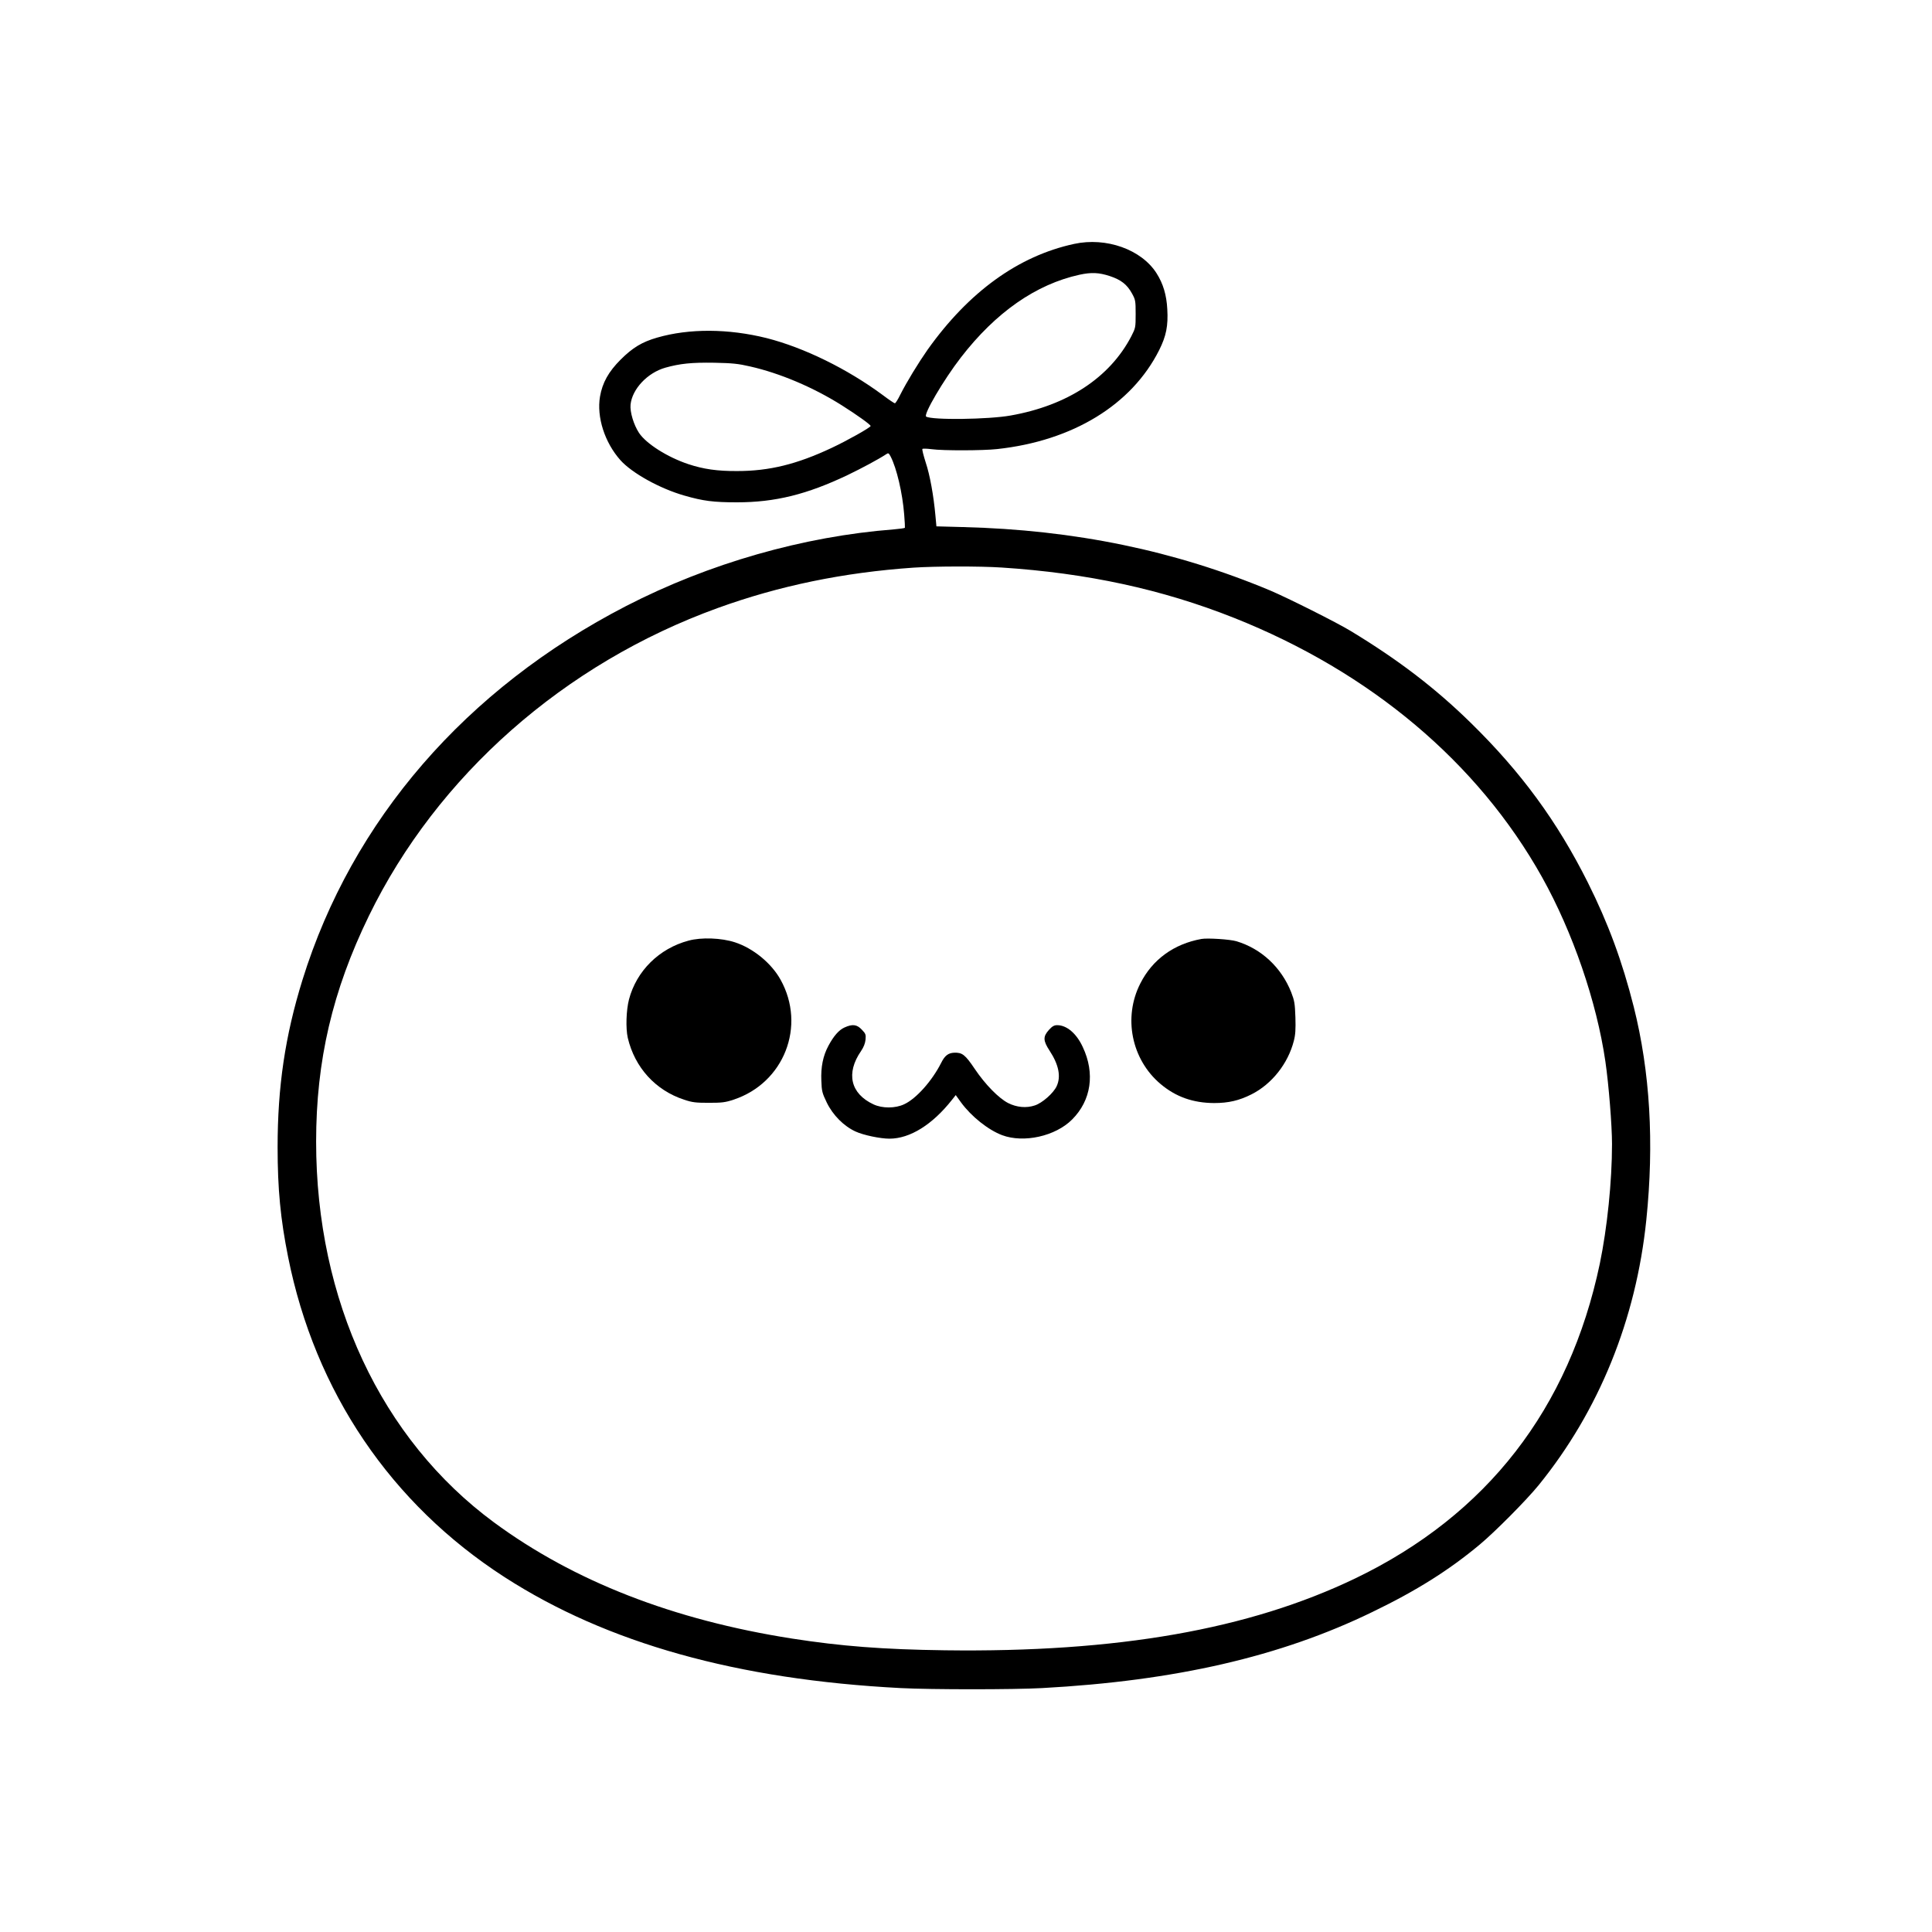 <?xml version="1.0" standalone="no"?>
<!DOCTYPE svg PUBLIC "-//W3C//DTD SVG 20010904//EN"
 "http://www.w3.org/TR/2001/REC-SVG-20010904/DTD/svg10.dtd">
<svg version="1.0" xmlns="http://www.w3.org/2000/svg"
 width="1600pt" height="1600pt" viewBox="0 0 1600 1600"
 preserveAspectRatio="xMidYMid meet">
<g transform="translate(0,1600) scale(0.1,-0.1)"
fill="#000000" stroke="none">
<path d="M8895 13980 c-462 -100 -872 -397 -1213 -876 -77 -110 -173 -267
-227 -374 -19 -39 -39 -70 -44 -70 -5 0 -50 30 -100 68 -295 218 -652 393
-962 472 -317 79 -641 81 -907 4 -125 -36 -203 -83 -303 -183 -99 -99 -150
-190 -170 -305 -29 -170 39 -381 169 -527 96 -107 326 -235 529 -293 156 -45
241 -56 436 -56 316 0 579 65 917 226 118 57 251 128 317 171 20 14 23 12 39
-18 50 -97 98 -302 112 -479 5 -58 7 -108 6 -111 -2 -3 -43 -9 -91 -13 -751
-58 -1533 -282 -2218 -635 -1327 -685 -2269 -1773 -2680 -3096 -144 -464 -206
-884 -206 -1386 0 -346 24 -595 87 -909 223 -1116 851 -2044 1794 -2652 847
-546 1926 -848 3280 -918 251 -13 932 -13 1170 0 1103 60 1974 260 2735 630
365 176 636 347 890 559 127 106 386 367 487 491 500 616 807 1372 892 2196
66 640 31 1228 -104 1766 -95 376 -211 691 -380 1029 -254 507 -553 915 -971
1324 -292 286 -599 521 -994 760 -115 70 -518 272 -664 334 -790 331 -1621
503 -2546 526 l-220 6 -8 87 c-15 167 -46 339 -81 443 -18 57 -31 107 -27 111
3 4 38 3 76 -2 96 -13 425 -12 543 1 626 68 1114 366 1342 820 58 116 75 201
67 338 -6 117 -34 212 -89 298 -125 197 -417 301 -683 243z m295 -266 c94 -31
144 -70 185 -145 28 -51 30 -60 30 -169 0 -113 -1 -116 -36 -185 -179 -343
-530 -573 -999 -656 -182 -33 -652 -39 -700 -9 -25 15 144 304 288 490 289
374 622 606 983 685 98 21 160 18 249 -11z m-2977 -749 c247 -56 523 -173 759
-322 131 -83 238 -160 238 -171 0 -12 -196 -122 -322 -181 -289 -136 -517
-192 -783 -192 -165 -1 -280 16 -404 57 -174 58 -349 169 -409 259 -44 67 -76
173 -70 234 13 129 140 264 288 306 121 34 218 44 405 41 151 -3 199 -8 298
-31z m2082 -1665 c708 -46 1328 -180 1925 -417 1130 -449 2020 -1198 2551
-2148 254 -455 452 -1031 524 -1525 28 -192 55 -532 55 -684 0 -311 -40 -696
-101 -991 -253 -1203 -936 -2082 -2024 -2606 -882 -424 -1973 -615 -3400 -596
-515 7 -859 34 -1265 97 -984 154 -1808 475 -2470 963 -934 689 -1472 1839
-1472 3152 0 670 135 1250 437 1870 566 1162 1618 2090 2890 2550 508 184
1040 294 1620 334 176 12 547 13 730 1z"/>
<path d="M5702 8210 c-244 -65 -431 -251 -493 -487 -23 -89 -28 -239 -10 -318
58 -246 229 -434 466 -512 69 -23 97 -26 205 -26 108 0 136 3 205 26 418 138
603 610 389 994 -76 137 -227 260 -377 309 -113 37 -279 43 -385 14z"/>
<path d="M9950 8224 c-228 -41 -406 -170 -506 -368 -144 -281 -74 -630 167
-833 127 -107 269 -157 444 -158 119 0 208 21 309 72 169 85 303 255 351 443
13 50 16 95 13 195 -4 116 -8 138 -35 208 -82 206 -247 360 -453 422 -54 16
-240 28 -290 19z"/>
<path d="M6994 7491 c-47 -21 -90 -71 -133 -151 -45 -83 -64 -177 -59 -290 3
-87 7 -102 45 -181 51 -105 142 -196 239 -240 65 -30 205 -59 280 -59 170 0
356 116 519 323 l30 38 44 -61 c85 -116 224 -227 340 -271 179 -67 442 -9 580
130 158 158 191 382 88 600 -52 113 -133 181 -212 181 -25 0 -41 -9 -69 -40
-49 -55 -48 -88 6 -171 76 -116 96 -214 59 -294 -26 -57 -119 -140 -182 -160
-69 -23 -149 -16 -220 20 -78 40 -189 153 -276 282 -80 119 -104 137 -170 135
-50 -2 -79 -24 -109 -85 -75 -148 -206 -296 -306 -342 -74 -35 -181 -35 -254
-1 -191 89 -230 258 -103 442 21 31 34 63 37 94 4 42 1 50 -31 83 -40 43 -77
48 -143 18z"/>
</g>
</svg>

